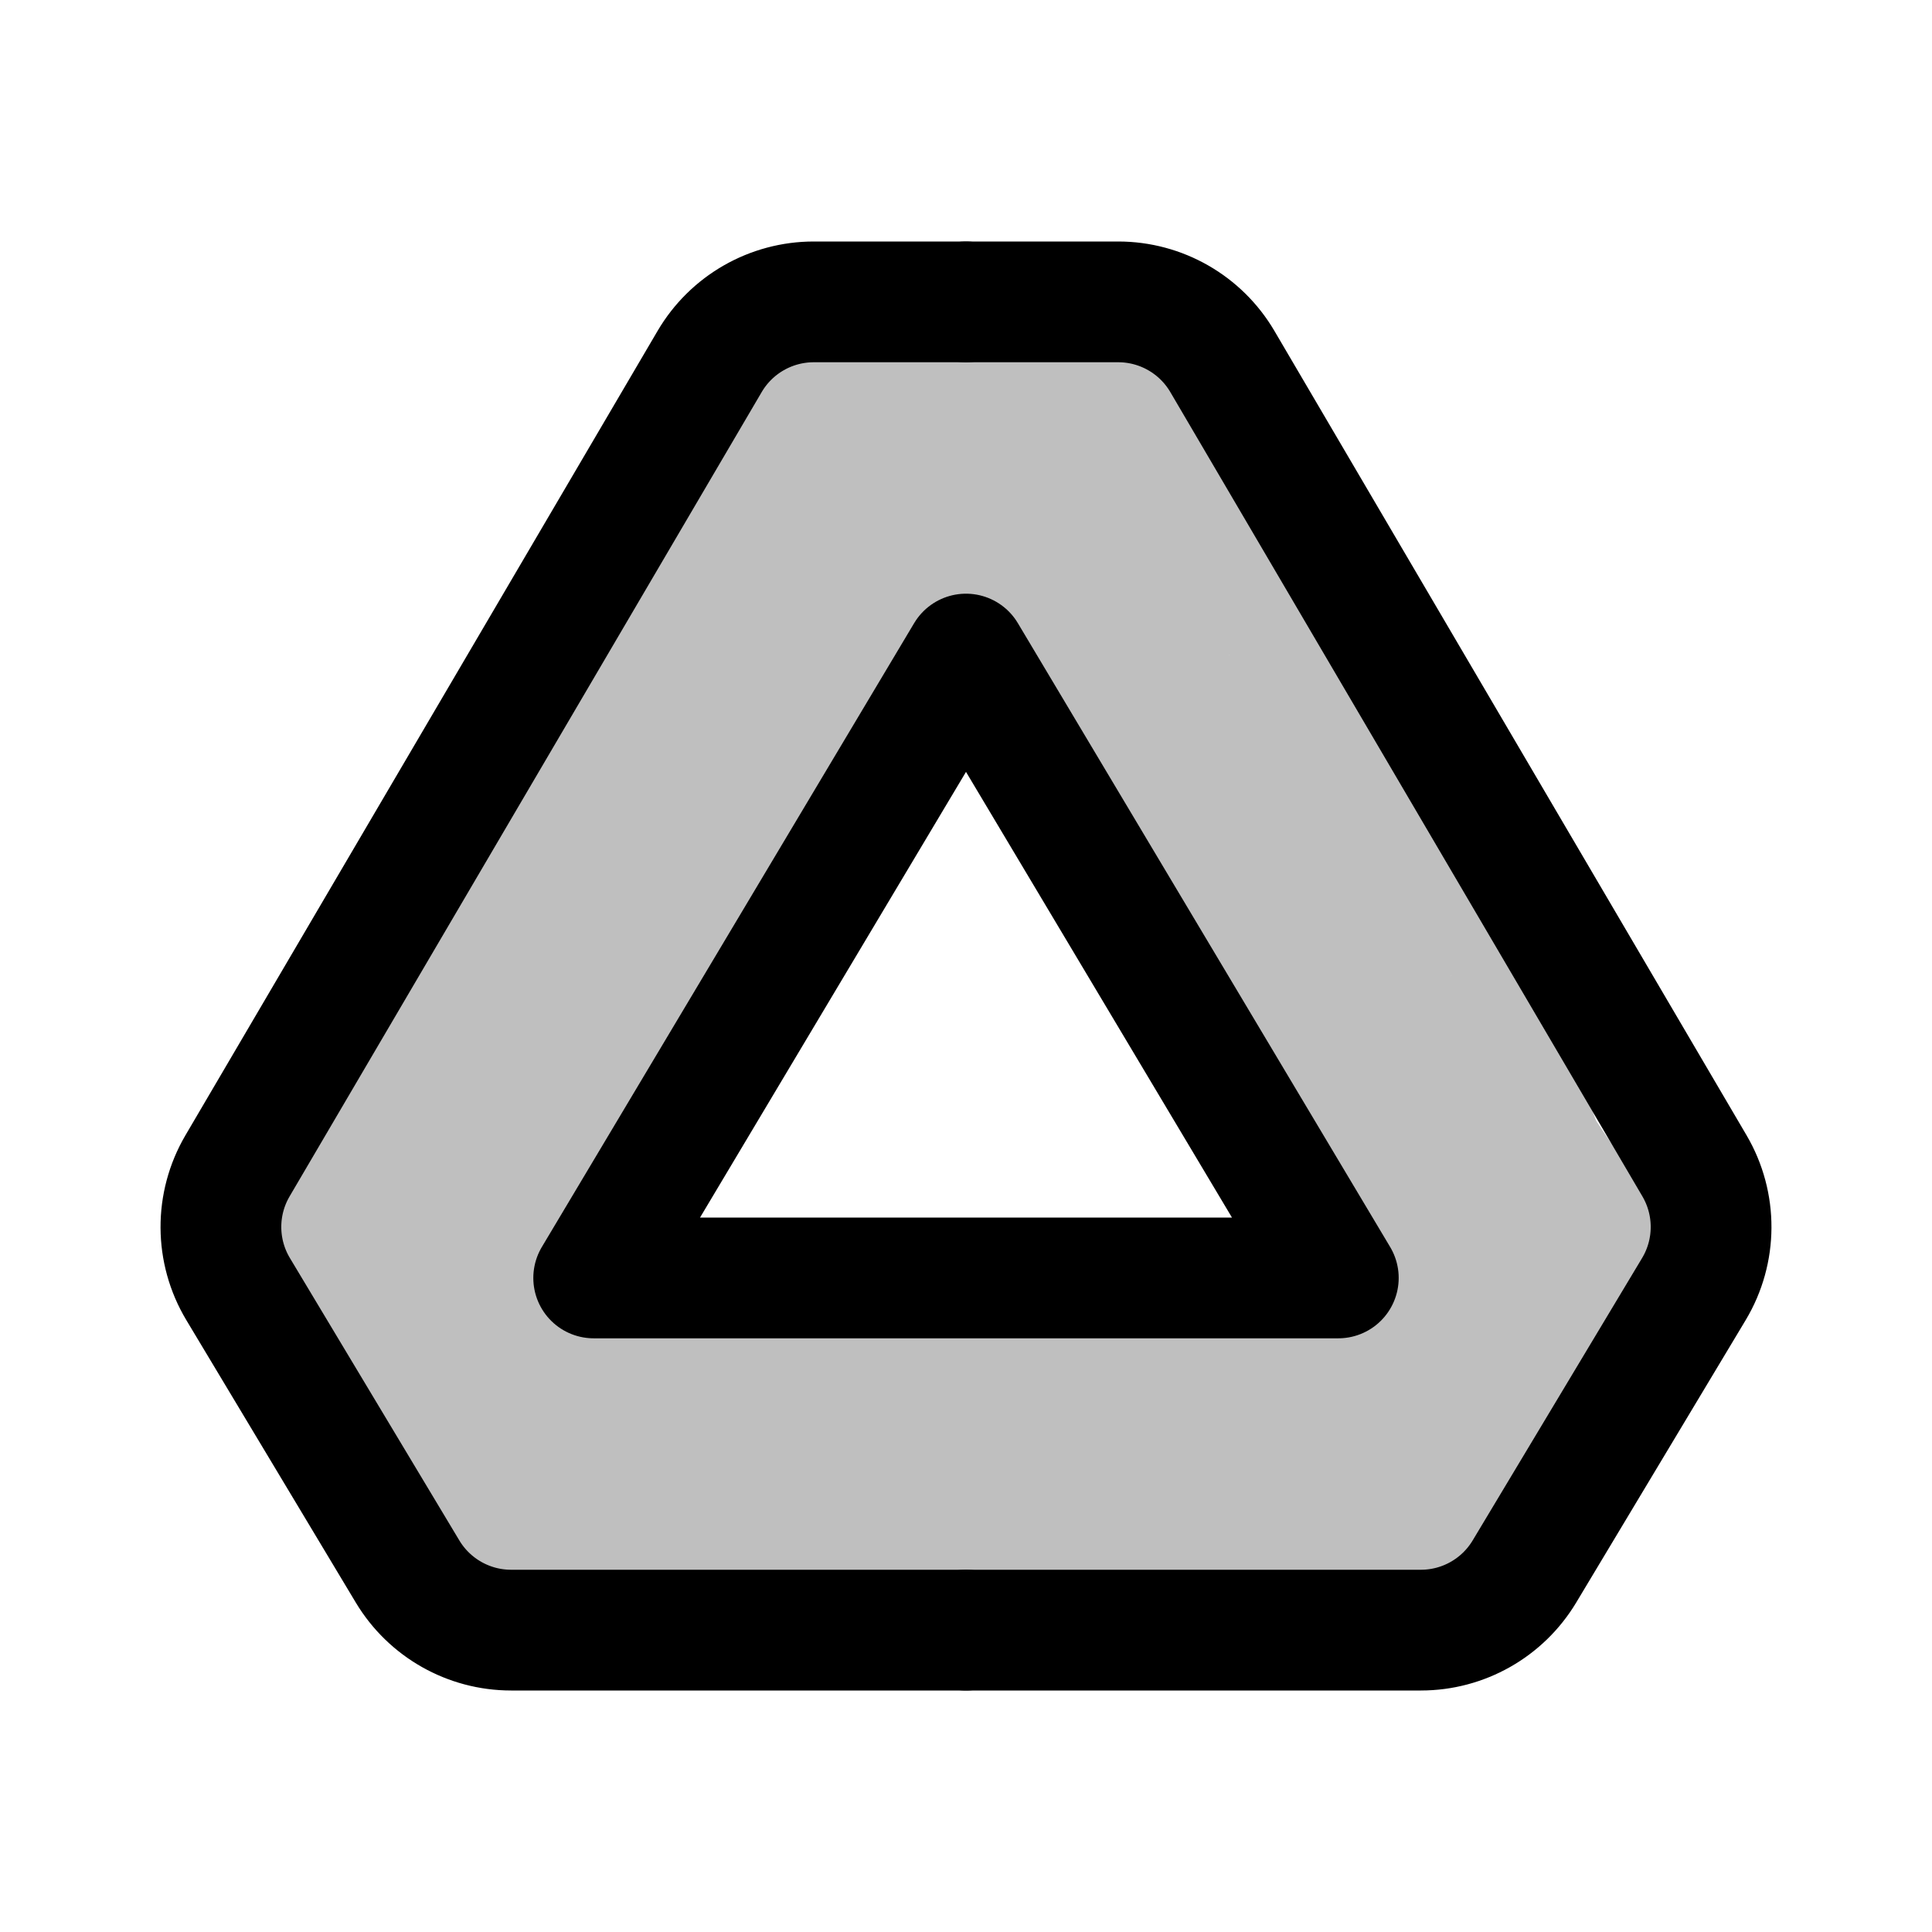 <svg width="192" height="192" viewBox="0 0 192 192" fill="none" xmlns="http://www.w3.org/2000/svg">
<path d="M96 30H80.871C76.615 30 72.677 32.255 70.522 35.926L23.605 115.858C21.383 119.644 21.405 124.342 23.664 128.107L40.504 156.174C42.673 159.788 46.579 162 50.794 162H96" stroke="black" stroke-width="12" stroke-linecap="round" stroke-linejoin="round"/>
<path d="M96 30H111.129C115.386 30 119.323 32.255 121.478 35.926L168.395 115.858C170.617 119.644 170.595 124.342 168.336 128.107L151.496 156.174C149.327 159.788 145.421 162 141.206 162H96" stroke="black" stroke-width="12" stroke-linecap="round" stroke-linejoin="round"/>
<path d="M59 127L96 65L133 127H96H59Z" stroke="black" stroke-width="12" stroke-linecap="round" stroke-linejoin="round"/>
<path d="M80.268 77.543C82.192 73.411 84.571 69.629 86.751 65.657C87.478 64.333 88.263 63.04 88.992 61.716C90.725 58.569 91.782 55.609 92.484 52.051C93.012 49.372 94.519 44.517 92.254 42.187C90.814 40.706 88.703 40.457 86.771 40.446C85.354 40.438 83.939 40.339 82.619 40.946C80.891 41.742 79.813 43.276 78.737 44.778C77.45 46.576 75.742 48.421 75.306 50.671C74.985 52.323 74.59 54.142 74.515 55.823C74.487 56.459 74.39 57.272 74.545 57.894C74.845 59.09 77.734 57.218 78.087 56.993C80.645 55.366 82.347 53.792 83.6 51.071C85.282 47.412 88.332 43.559 92.223 42.087C94.558 41.203 97.061 40.706 99.537 40.446C101.13 40.278 102.853 40.295 104.409 39.906C105.814 39.554 107.517 39.513 108.601 40.586C110.34 42.308 111.586 44.502 112.693 46.669C115.254 51.684 119.034 55.855 121.727 60.805C124.767 66.394 127.121 72.251 129.711 78.043C131.538 82.13 134.715 85.552 137.034 89.388C137.523 90.198 138.78 92.687 138.595 91.759C137.882 88.199 135.879 84.666 134.263 81.465C133.011 78.986 131.842 76.59 131.051 73.921C130.483 72.004 128.817 66.254 129.19 68.219C129.727 71.047 131.23 73.886 132.332 76.522C133.225 78.659 134.333 80.686 135.193 82.835C136.152 85.233 137.523 87.806 138.935 89.969C139.342 90.593 139.744 91.248 139.855 91.999C140.089 93.578 141.889 95.173 142.836 96.341C145.146 99.188 147.086 102.035 148.399 105.476C149.174 107.506 150.064 109.493 150.76 111.558C151.227 112.944 151.58 114.317 152.381 115.54C154.016 118.038 155.803 120.468 157.483 122.923C157.711 123.257 157.703 123.525 157.703 123.924C157.703 125.615 157.703 127.305 157.703 128.996C157.703 131.198 156.728 132.267 155.922 134.189C153.742 139.39 152.179 145.053 147.629 148.765C146.755 149.478 145.374 151.737 144.157 151.737C142.872 151.737 141.786 150.062 141.206 149.095C139.185 145.727 139.515 141.859 139.515 138.06C139.515 135.532 140.076 133.441 141.316 131.237C142.022 129.982 142.7 128.797 143.037 127.365C143.723 124.446 143.477 121.336 143.477 118.361C143.477 115.401 141.317 112.892 139.635 110.598C138.459 108.994 137.113 107.465 135.833 105.916C134.859 104.737 133.915 103.533 132.942 102.354C132.119 101.358 132.561 104.681 132.582 105.065C132.74 108.033 133.335 110.88 133.612 113.819C133.715 114.91 133.622 116.611 134.012 117.651C135.162 120.716 131.891 111.445 130.511 108.477C129.449 106.193 128.824 103.843 128.09 101.444C126.927 97.644 126.18 93.676 124.758 89.978C124.18 88.474 123.479 86.978 122.947 85.466C122.906 85.348 122.679 84.466 122.807 85.186C123.211 87.455 124.026 89.649 124.858 91.789C127.336 98.161 130.093 104.429 132.722 110.738C134.523 115.06 136.706 119.27 138.675 123.524C138.75 123.688 139.548 125.557 139.425 124.904C139.052 122.93 138.323 120.915 137.774 119.002C136.429 114.315 135.145 109.61 133.762 104.935C131.005 95.614 126.67 86.543 120.947 78.673C119.049 76.065 116.981 73.803 114.884 71.38C112.17 68.245 110.194 64.574 108.141 60.995C106.399 57.959 104.603 54.937 102.318 52.271C102.072 51.984 99.737 50.227 99.737 51.251C99.737 54.439 101.374 57.777 102.488 60.685C103.017 62.065 103.345 63.537 104.019 64.857C104.946 66.675 105.939 68.472 106.96 70.24C108.225 72.429 109.492 74.646 110.612 76.912C111.691 79.097 112.932 81.379 113.763 83.666C113.792 83.746 114.136 84.71 113.833 84.206C113.505 83.658 113.406 82.968 113.243 82.365C112.811 80.769 112.324 79.191 111.742 77.643C110.149 73.401 107.896 69.261 105.84 65.217C104.834 63.239 103.412 61.423 101.318 60.545C98.981 59.566 96.205 59.303 94.094 57.874C93.12 57.215 92.282 56.73 91.413 55.923C90.255 54.848 88.909 53.937 87.451 53.332C86.576 52.968 85.597 52.352 84.66 52.181C83.422 51.956 81.991 52.151 80.738 52.151C79.341 52.151 77.944 52.151 76.546 52.151C75.575 52.151 74.245 51.912 73.305 52.231C71.245 52.93 69.244 54.168 67.592 55.563C65.801 57.075 64.751 59.179 63.42 61.075C59.938 66.039 56.662 71.089 54.156 76.642C52.694 79.881 51.61 83.34 49.834 86.427C48.554 88.653 47.399 90.772 46.713 93.27C46.366 94.533 45.991 95.227 47.273 95.871C49.459 96.97 52.023 97.711 54.016 99.153C54.846 99.752 55.385 100.675 55.917 101.524C56.519 102.484 57.262 102.998 58.048 103.785C58.589 104.325 59.297 104.195 60.039 104.195C62.156 104.195 62.641 103.952 63.56 102.014C66.126 96.603 70.73 92.492 73.435 87.147C74.156 85.722 74.939 84.336 75.686 82.925C77.021 80.406 76.758 76.887 76.906 74.141C77.06 71.285 77.982 67.482 74.515 66.208C73.233 65.736 71.985 66.315 71.184 67.338C70.037 68.803 69.184 70.579 68.323 72.21C67.032 74.657 65.776 77.129 64.621 79.644C62.538 84.179 61.047 88.986 58.578 93.35C57.074 96.009 55.409 98.583 54.056 101.314C53.59 102.253 52.961 102.331 51.945 102.374C50.234 102.446 48.478 102.234 46.783 102.524C44.525 102.91 41.29 102.876 39.529 104.595C36.663 107.393 35.106 111.503 33.647 115.15C33.276 116.077 32.979 117.038 32.506 117.921C32.05 118.774 31.419 119.647 31.146 120.582C31.075 120.825 31.075 121.111 31.196 121.333C32.249 123.263 33.637 124.982 34.477 127.035C35.569 129.705 35.812 132.605 37.248 135.159C38.894 138.085 40.957 140.731 42.571 143.693C43.892 146.118 45.34 148.436 46.403 150.986C46.608 151.479 46.862 151.938 47.093 152.417C47.339 152.928 49.261 152.805 49.694 152.857C56.836 153.714 64.076 152.693 71.224 153.497C81.218 154.622 91.324 153.854 101.358 154.218C106.551 154.406 111.72 154.159 116.885 154.918C119.817 155.349 122.733 155.87 125.669 156.279C127.163 156.487 128.757 156.929 130.271 156.959C131.084 156.975 131.899 156.959 132.712 156.959C133.856 156.959 133.768 156.951 133.652 155.798C133.237 151.645 132.463 147.544 132.032 143.393C131.832 141.471 131.691 139.543 131.501 137.62C131.442 137.022 131.489 136.057 131.231 135.489C130.978 134.932 129.346 135.169 129.11 135.169C123.101 135.169 117.091 135.169 111.082 135.169C104.906 135.169 98.73 135.169 92.554 135.169C89.327 135.169 86.095 135.222 82.869 135.129C79.005 135.018 75.2 134.489 71.364 134.069C66.539 133.539 61.687 133.835 56.847 133.708C55.144 133.664 53.457 133.401 51.755 133.368C51.097 133.355 50.394 133.612 50.535 132.708C50.813 130.921 51.692 129.259 52.255 127.556C53.011 125.271 53.484 122.922 54.066 120.592C55.009 116.821 56.601 113.376 58.218 109.857C58.672 108.869 57.42 109.125 56.787 109.227C53.841 109.704 51.245 111.221 48.824 112.889C46.197 114.698 43.682 116.485 42.131 119.362C41.488 120.552 40.362 122.282 40.67 123.744C41.15 126.025 43.348 128.01 44.352 130.087C45.519 132.503 46.785 134.917 47.573 137.49C48.155 139.39 48.357 140.458 50.434 141.112C53.998 142.234 58.227 141.652 61.93 141.652C65.338 141.652 68.709 141.608 72.084 142.172C77.482 143.075 82.791 143.258 88.252 143.563C93.694 143.867 99.063 145.016 104.479 145.574C106.64 145.796 108.812 145.794 110.982 145.794C113.256 145.794 115.505 146.053 117.775 146.134C119.137 146.183 120.504 146.154 121.867 146.154" stroke="black" stroke-opacity="0.25" stroke-width="15" stroke-linecap="round"/>
</svg>

